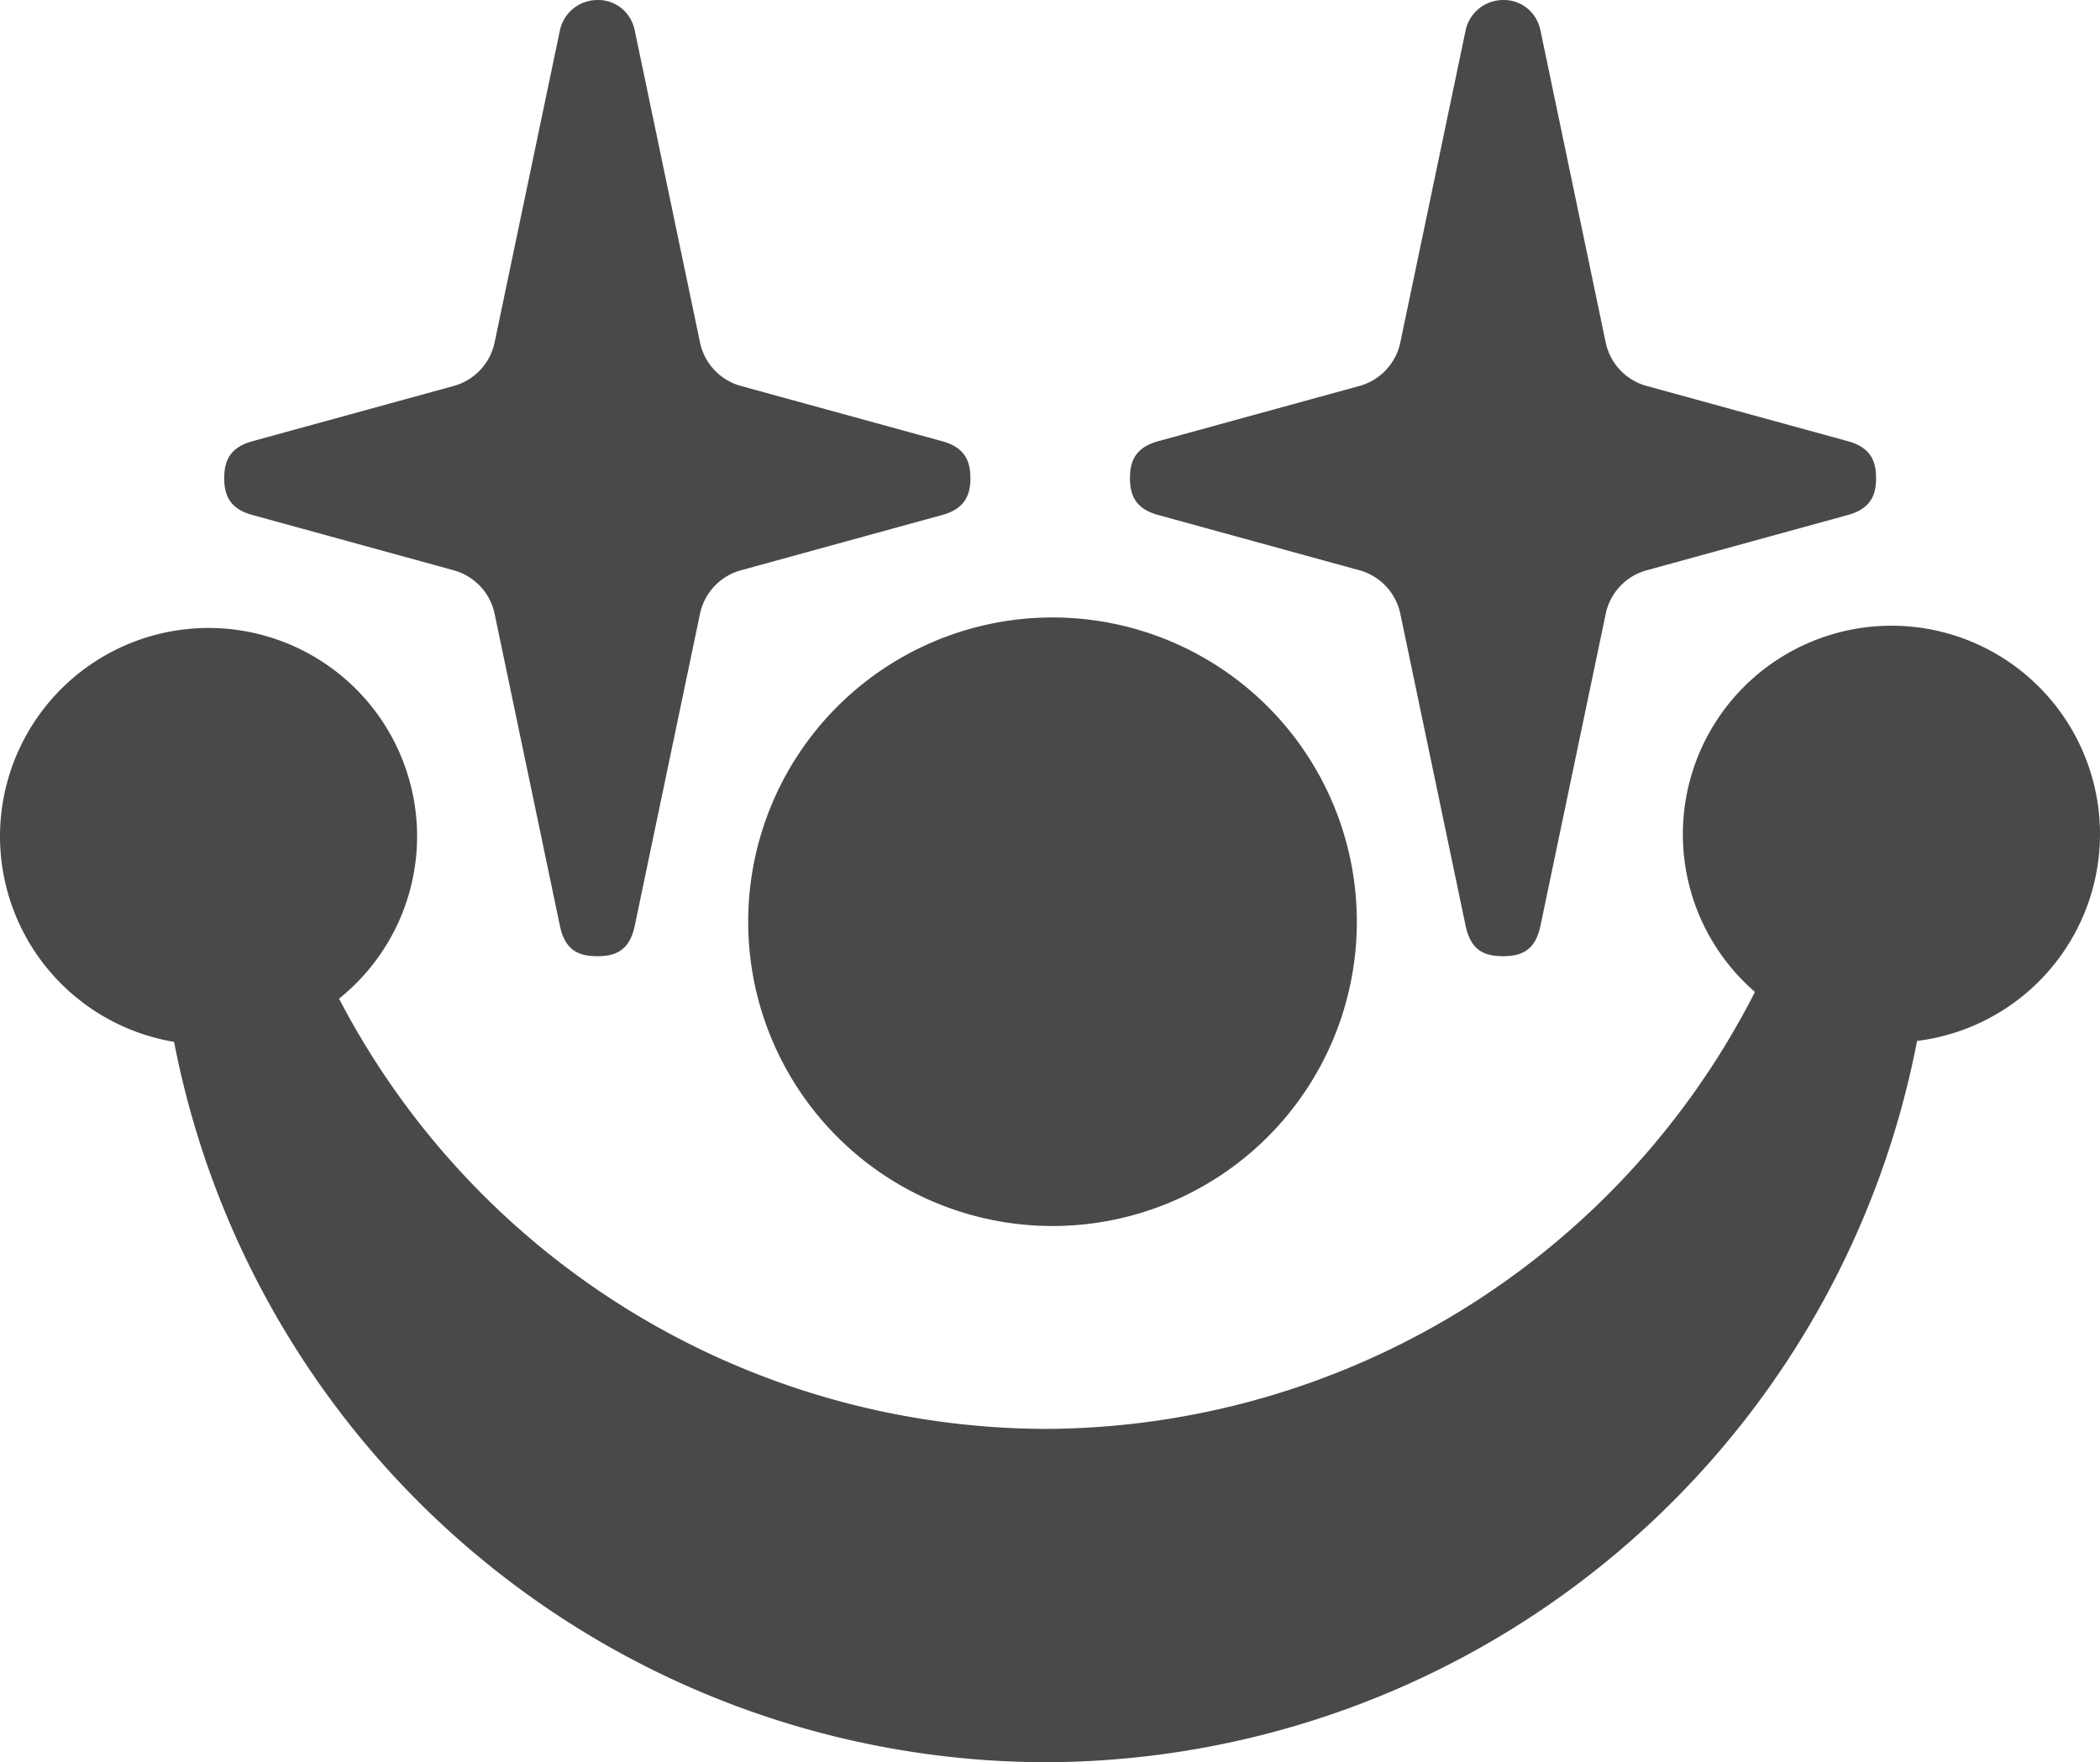 <?xml version="1.0" encoding="UTF-8" standalone="no"?>
<!-- Created with Inkscape (http://www.inkscape.org/) -->

<svg
   width="89.461mm"
   height="75.085mm"
   viewBox="0 0 89.461 75.085"
   version="1.1"
   id="svg1"
   inkscape:version="1.3.1 (91b66b0783, 2023-11-16)"
   sodipodi:docname="clown.svg"
   xmlns:inkscape="http://www.inkscape.org/namespaces/inkscape"
   xmlns:sodipodi="http://sodipodi.sourceforge.net/DTD/sodipodi-0.dtd"
   xmlns="http://www.w3.org/2000/svg"
   xmlns:svg="http://www.w3.org/2000/svg">
  <sodipodi:namedview
     id="namedview1"
     pagecolor="#ffffff"
     bordercolor="#000000"
     borderopacity="0.25"
     inkscape:showpageshadow="2"
     inkscape:pageopacity="0.0"
     inkscape:pagecheckerboard="0"
     inkscape:deskcolor="#d1d1d1"
     inkscape:document-units="mm"
     inkscape:zoom="0.77771465"
     inkscape:cx="397.31796"
     inkscape:cy="561.25984"
     inkscape:window-width="1876"
     inkscape:window-height="1032"
     inkscape:window-x="44"
     inkscape:window-y="0"
     inkscape:window-maximized="1"
     inkscape:current-layer="layer1" />
  <defs
     id="defs1" />
  <g
     inkscape:label="Layer 1"
     inkscape:groupmode="layer"
     id="layer1">
    <path
       id="path159"
       style="fill:#4b4947;fill-opacity:1;stroke:none;stroke-width:9;stroke-linecap:round;stroke-linejoin:round;stroke-dasharray:none;stroke-opacity:1"
       d="m 25.524,0.001 c -0.106,0 -0.214,0 -0.324,0.02 v 0 C 25.038,0.046 24.88,0.095 24.732,0.167 24.279,0.389 23.956,0.802 23.852,1.295 l -2.781,13.294 a 2.443,2.443 0 0 1 -1.743,1.856 l -8.58,2.356 c -0.959,0.264 -1.196,0.844 -1.196,1.571 0,0.727 0.236,1.306 1.196,1.569 l 8.58,2.358 a 2.443,2.443 0 0 1 1.743,1.855 l 2.781,13.293 c 0.224,1.067 0.822,1.294 1.593,1.294 0.771,0 1.371,-0.228 1.595,-1.294 l 2.78,-13.293 a 2.443,2.443 0 0 1 1.745,-1.855 l 8.578,-2.358 c 0.959,-0.264 1.196,-0.843 1.196,-1.569 0,-0.727 -0.237,-1.307 -1.196,-1.571 L 31.564,16.445 A 2.443,2.443 0 0 1 29.82,14.589 L 27.04,1.295 C 26.881,0.534 26.265,0.025 25.524,0 Z m 38.584,0 c -0.106,0 -0.214,0 -0.324,0.02 v 0 C 63.622,0.046 63.463,0.095 63.315,0.167 62.862,0.389 62.54,0.802 62.436,1.295 l -2.781,13.294 a 2.443,2.443 0 0 1 -1.742,1.856 l -8.58,2.356 c -0.959,0.264 -1.196,0.844 -1.196,1.571 0,0.727 0.236,1.306 1.196,1.569 l 8.58,2.358 a 2.443,2.443 0 0 1 1.742,1.855 l 2.781,13.293 c 0.224,1.067 0.822,1.294 1.593,1.294 0.771,0 1.371,-0.228 1.595,-1.294 l 2.78,-13.293 a 2.443,2.443 0 0 1 1.744,-1.855 l 8.579,-2.358 c 0.959,-0.264 1.195,-0.843 1.195,-1.569 0,-0.727 -0.236,-1.307 -1.195,-1.571 L 70.148,16.445 A 2.443,2.443 0 0 1 68.403,14.589 L 65.624,1.295 C 65.464,0.534 64.848,0.025 64.108,0 Z M 44.841,26.309 A 12.965,12.965 0 0 0 31.873,39.276 12.965,12.965 0 0 0 44.841,52.238 12.965,12.965 0 0 0 57.802,39.276 12.965,12.965 0 0 0 44.841,26.309 Z m 35.737,0.352 a 8.885,8.885 0 0 0 -8.887,8.887 8.885,8.885 0 0 0 3.071,6.716 A 34.051,34.051 0 0 1 44.538,60.883 34.051,34.051 0 0 1 14.444,42.551 8.885,8.885 0 0 0 17.769,35.645 8.885,8.885 0 0 0 8.887,26.757 8.885,8.885 0 0 0 2.6242003e-7,35.645 8.885,8.885 0 0 0 7.416,44.392 37.894,37.894 0 0 0 44.538,75.085 37.894,37.894 0 0 0 81.667,44.352 8.885,8.885 0 0 0 89.461,35.547 8.885,8.885 0 0 0 80.578,26.66 Z" />
  </g>
</svg>
